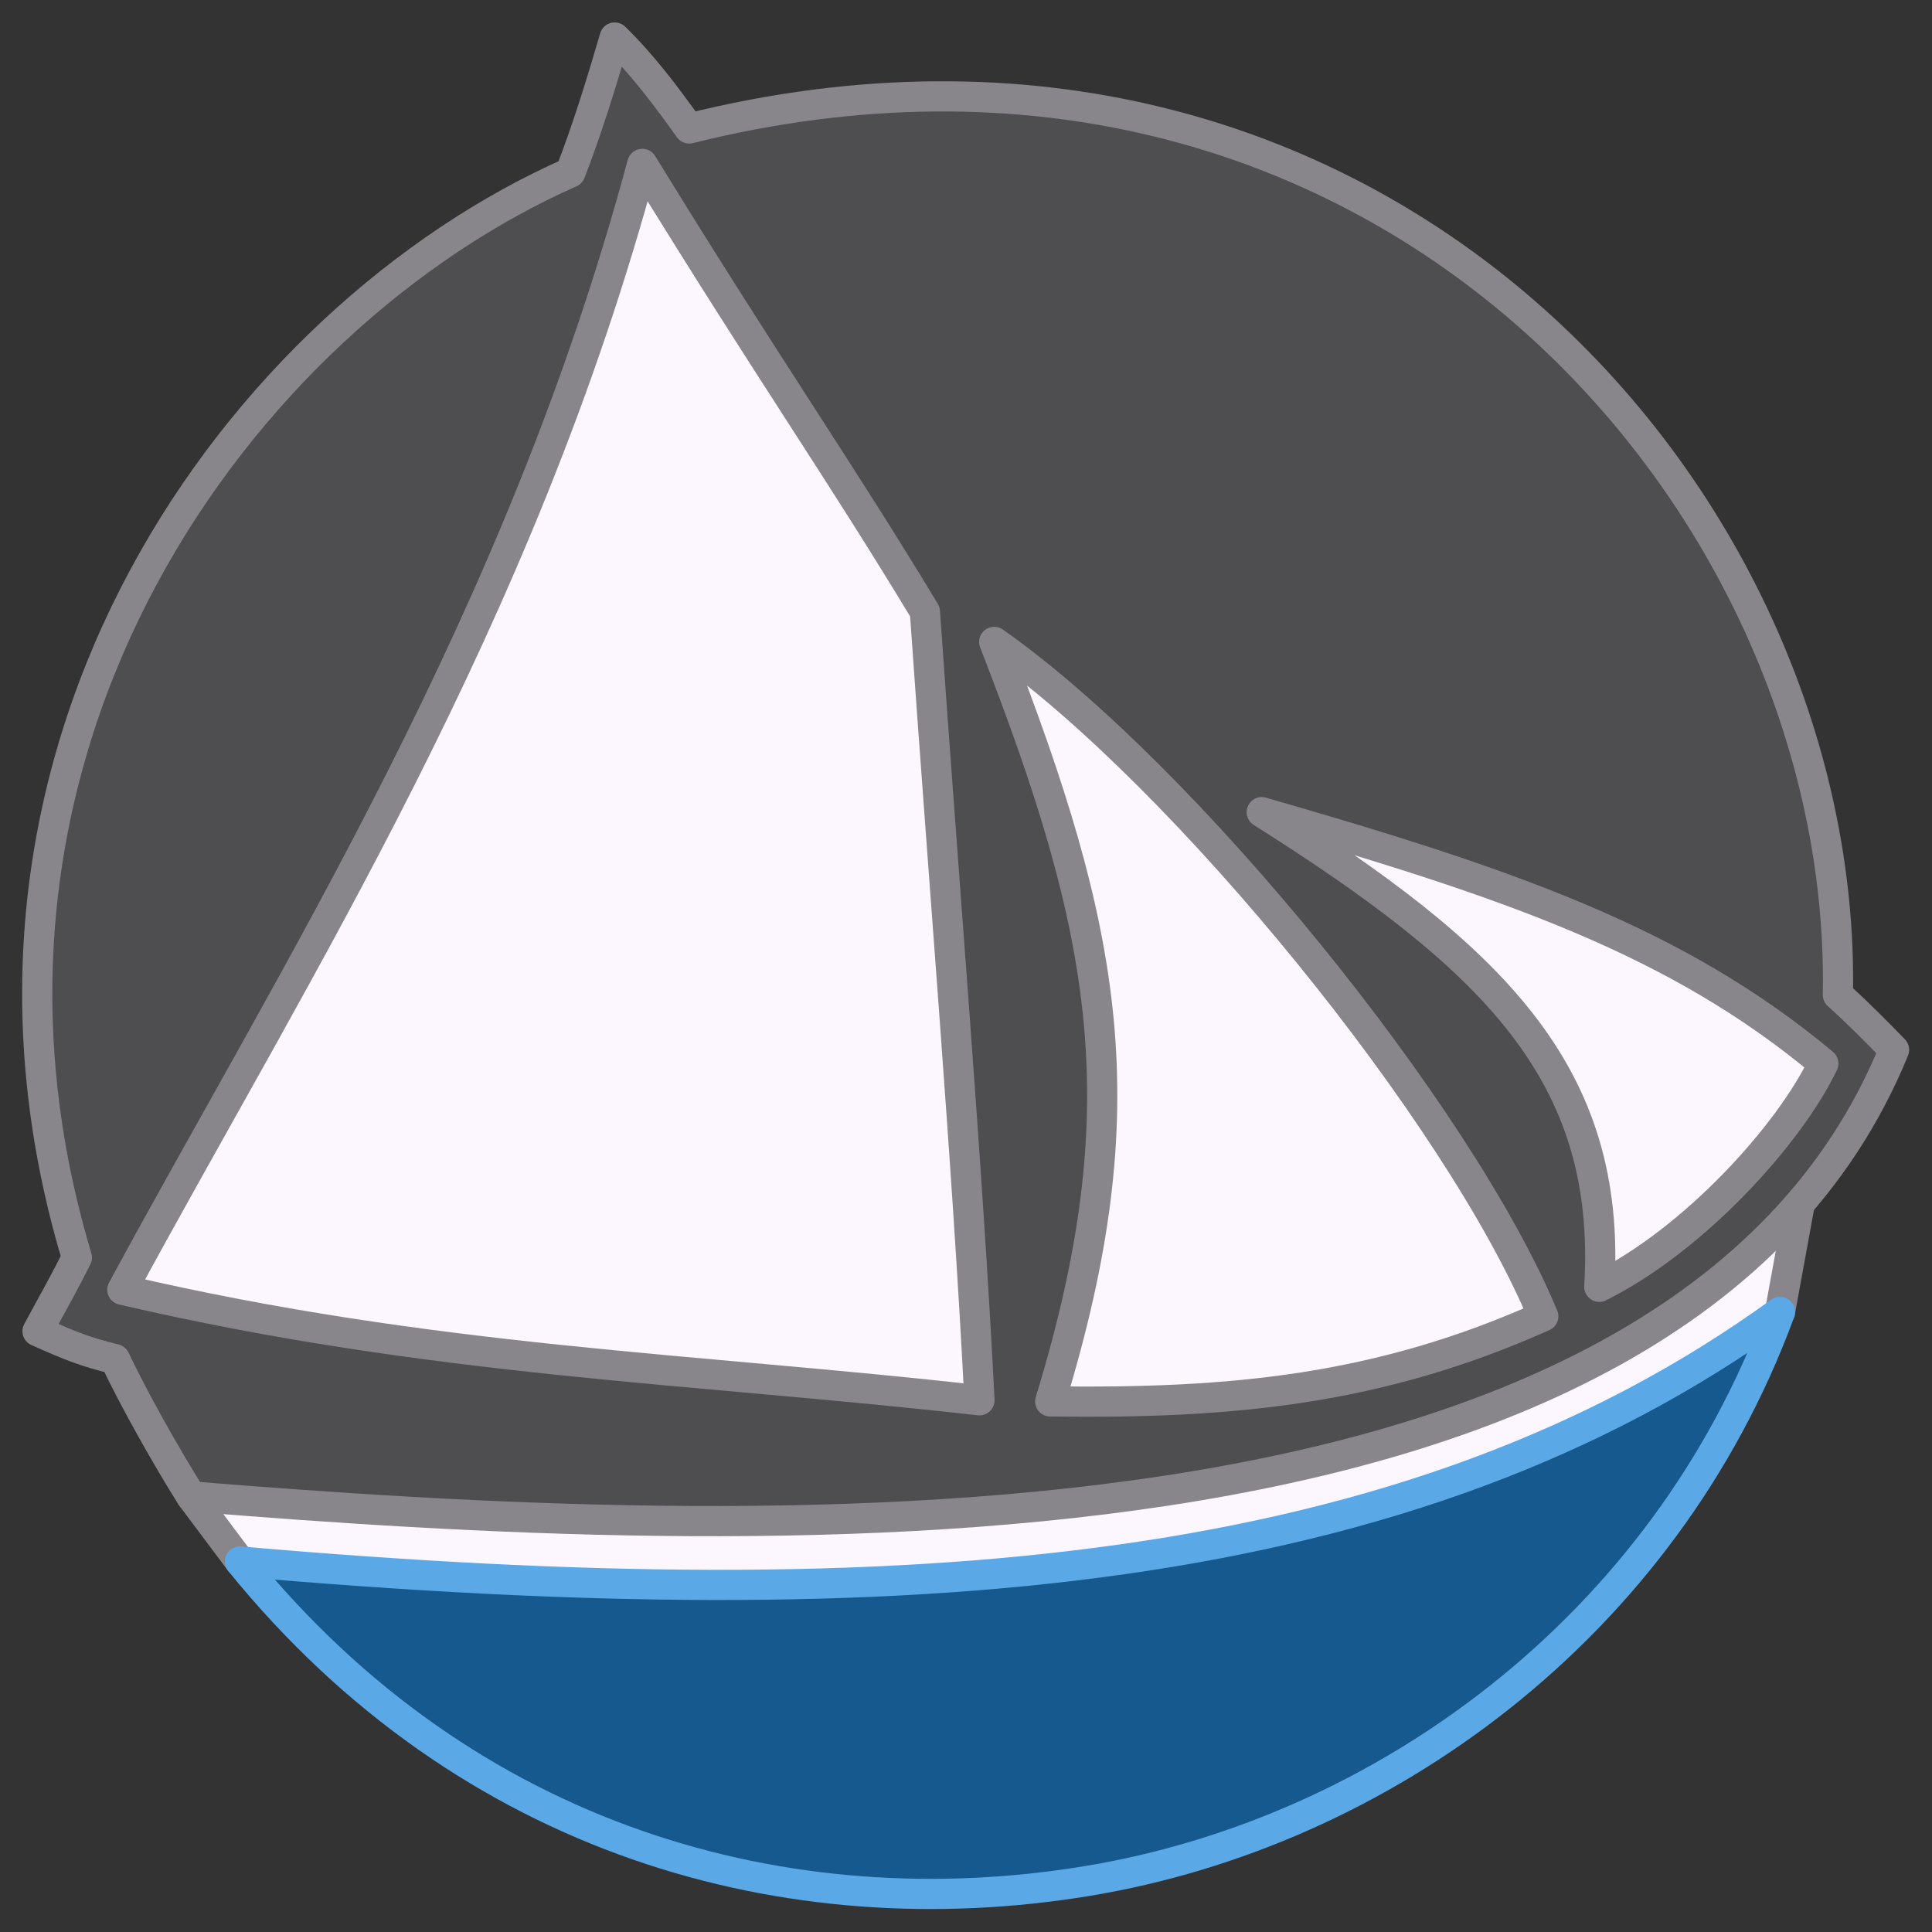 <?xml version="1.0" encoding="UTF-8" standalone="no"?>
<!-- Created with Inkscape (http://www.inkscape.org/) -->

<svg
   width="512"
   height="512"
   viewBox="0 0 135.467 135.467"
   version="1.1"
   id="svg5"
   xml:space="preserve"
   inkscape:version="1.2.2 (b0a8486541, 2022-12-01)"
   sodipodi:docname="os_goofiboot_dark.svg"
   inkscape:export-filename="../../icons/256-96/os_arch.png"
   inkscape:export-xdpi="48"
   inkscape:export-ydpi="48"
   xmlns:inkscape="http://www.inkscape.org/namespaces/inkscape"
   xmlns:sodipodi="http://sodipodi.sourceforge.net/DTD/sodipodi-0.dtd"
   xmlns="http://www.w3.org/2000/svg"
   xmlns:svg="http://www.w3.org/2000/svg"><rect x="0" y="0" width="135.467" height="135.467" fill="#333333" stroke="none"/><sodipodi:namedview
     id="namedview7"
     pagecolor="#ffffff"
     bordercolor="#000000"
     borderopacity="0.25"
     inkscape:showpageshadow="2"
     inkscape:pageopacity="0.0"
     inkscape:pagecheckerboard="0"
     inkscape:deskcolor="#d1d1d1"
     inkscape:document-units="px"
     showgrid="false"
     showguides="true"
     inkscape:lockguides="false"
     inkscape:zoom="1.28"
     inkscape:cx="217.96875"
     inkscape:cy="253.90625"
     inkscape:window-width="1920"
     inkscape:window-height="1007"
     inkscape:window-x="1920"
     inkscape:window-y="0"
     inkscape:window-maximized="1"
     inkscape:current-layer="svg5"><sodipodi:guide
       position="2.646,135.467"
       orientation="-1,0"
       id="guide20217"
       inkscape:locked="false"
       inkscape:label=""
       inkscape:color="rgb(0,134,229)" /><sodipodi:guide
       position="132.821,135.467"
       orientation="-1,0"
       id="guide20221"
       inkscape:locked="false"
       inkscape:label=""
       inkscape:color="rgb(0,134,229)" /><sodipodi:guide
       position="0,132.821"
       orientation="0,1"
       id="guide20225"
       inkscape:locked="false"
       inkscape:label=""
       inkscape:color="rgb(0,134,229)" /><sodipodi:guide
       position="0,2.646"
       orientation="0,1"
       id="guide20227"
       inkscape:locked="false"
       inkscape:label=""
       inkscape:color="rgb(0,134,229)" /></sodipodi:namedview><defs
     id="defs2"><linearGradient
       id="linearGradient30939"
       inkscape:swatch="solid"><stop
         style="stop-color:#8cd2f2;stop-opacity:1;"
         offset="0"
         id="stop30937" /></linearGradient></defs><path
     style="display:inline;opacity:1;fill:#fcf7ff;fill-opacity:1;fill-rule:evenodd;stroke:#88868a;stroke-width:2.117;stroke-linecap:round;stroke-linejoin:round;stroke-opacity:1"
     d="M 16.827,109.489 13.41,104.927 128.868,69.757 124.808,91.99 82.166,126.194 Z"
     id="path4777"
     sodipodi:nodetypes="cccccc"
     inkscape:label="center_shape" /><path
     style="display:inline;opacity:1;fill:#15598e;fill-opacity:1;fill-rule:evenodd;stroke:#5aa9e6;stroke-width:2.117;stroke-linecap:round;stroke-linejoin:round;stroke-opacity:1"
     d="M 16.827,109.489 C 63.914,113.592 98.839,110.792 124.808,91.99 116.689,114.084 96.91,128.479 76.236,131.891 55.354,135.337 32.802,129.204 16.827,109.489 Z"
     id="path3269"
     sodipodi:nodetypes="cccc"
     inkscape:label="bottom_shape" /><path
     style="display:inline;opacity:1;fill:#4e4e50;fill-opacity:1;fill-rule:evenodd;stroke:#88868a;stroke-width:2.117;stroke-linecap:round;stroke-linejoin:round;stroke-opacity:1"
     d="M 13.41,104.927 C 11.609,102.064 9.382,98.09 8.057,95.298 6.026,94.802 4.966,94.389 2.631,93.343 3.72,91.319 4.525,89.925 5.39,88.173 -5.379,52.287 17.052,22.236 39.994,12.095 41.201,9.002 42.266,5.488 43.1,2.631 c 1.952,1.907 3.536,4.016 5.225,6.376 47.931,-11.93 81.212,25.811 80.543,60.749 1.502,1.362 2.711,2.59 3.939,3.855 C 117.445,111.191 51.765,108.043 13.41,104.927 Z"
     id="path383"
     sodipodi:nodetypes="cccccccccc"
     inkscape:label="top_shape" /><path
     style="display:inline;opacity:1;fill:#fcf7ff;fill-opacity:1;fill-rule:evenodd;stroke:#88868a;stroke-width:2.117;stroke-linecap:round;stroke-linejoin:round;stroke-opacity:1"
     d="m 112.138,90.227 c 0.905,-14.997 -7.493,-23.063 -23.668,-33.28 17.385,5.002 29.134,9.059 39.377,17.622 -2.386,4.998 -9.066,12.354 -15.71,15.658 z"
     id="path5589"
     sodipodi:nodetypes="cccc"
     inkscape:label="right_sail" /><path
     style="display:inline;opacity:1;fill:#fcf7ff;fill-opacity:1;fill-rule:evenodd;stroke:#88868a;stroke-width:2.117;stroke-linecap:round;stroke-linejoin:round;stroke-opacity:1"
     d="M 73.639,98.263 C 79.972,77.591 77.667,65.436 69.712,45.01 83.017,54.346 102.315,78.117 108.21,92.294 96.669,97.458 86.369,98.433 73.639,98.263 Z"
     id="path5587"
     sodipodi:nodetypes="cccc"
     inkscape:label="center_sail" /><path
     style="display:inline;opacity:1;fill:#fcf7ff;fill-opacity:1;fill-rule:evenodd;stroke:#88868a;stroke-width:2.117;stroke-linecap:round;stroke-linejoin:round;stroke-opacity:1"
     d="m 45.036,11.492 c 8.843,14.395 13.778,21.39 19.817,31.399 1.298,18.697 3.006,39.005 3.824,55.294 C 48.604,95.916 30.339,95.503 8.578,90.434 20.72,67.99 36.43,43.489 45.036,11.492 Z"
     id="path5585"
     sodipodi:nodetypes="ccccc"
     inkscape:label="left_sail" /></svg>
